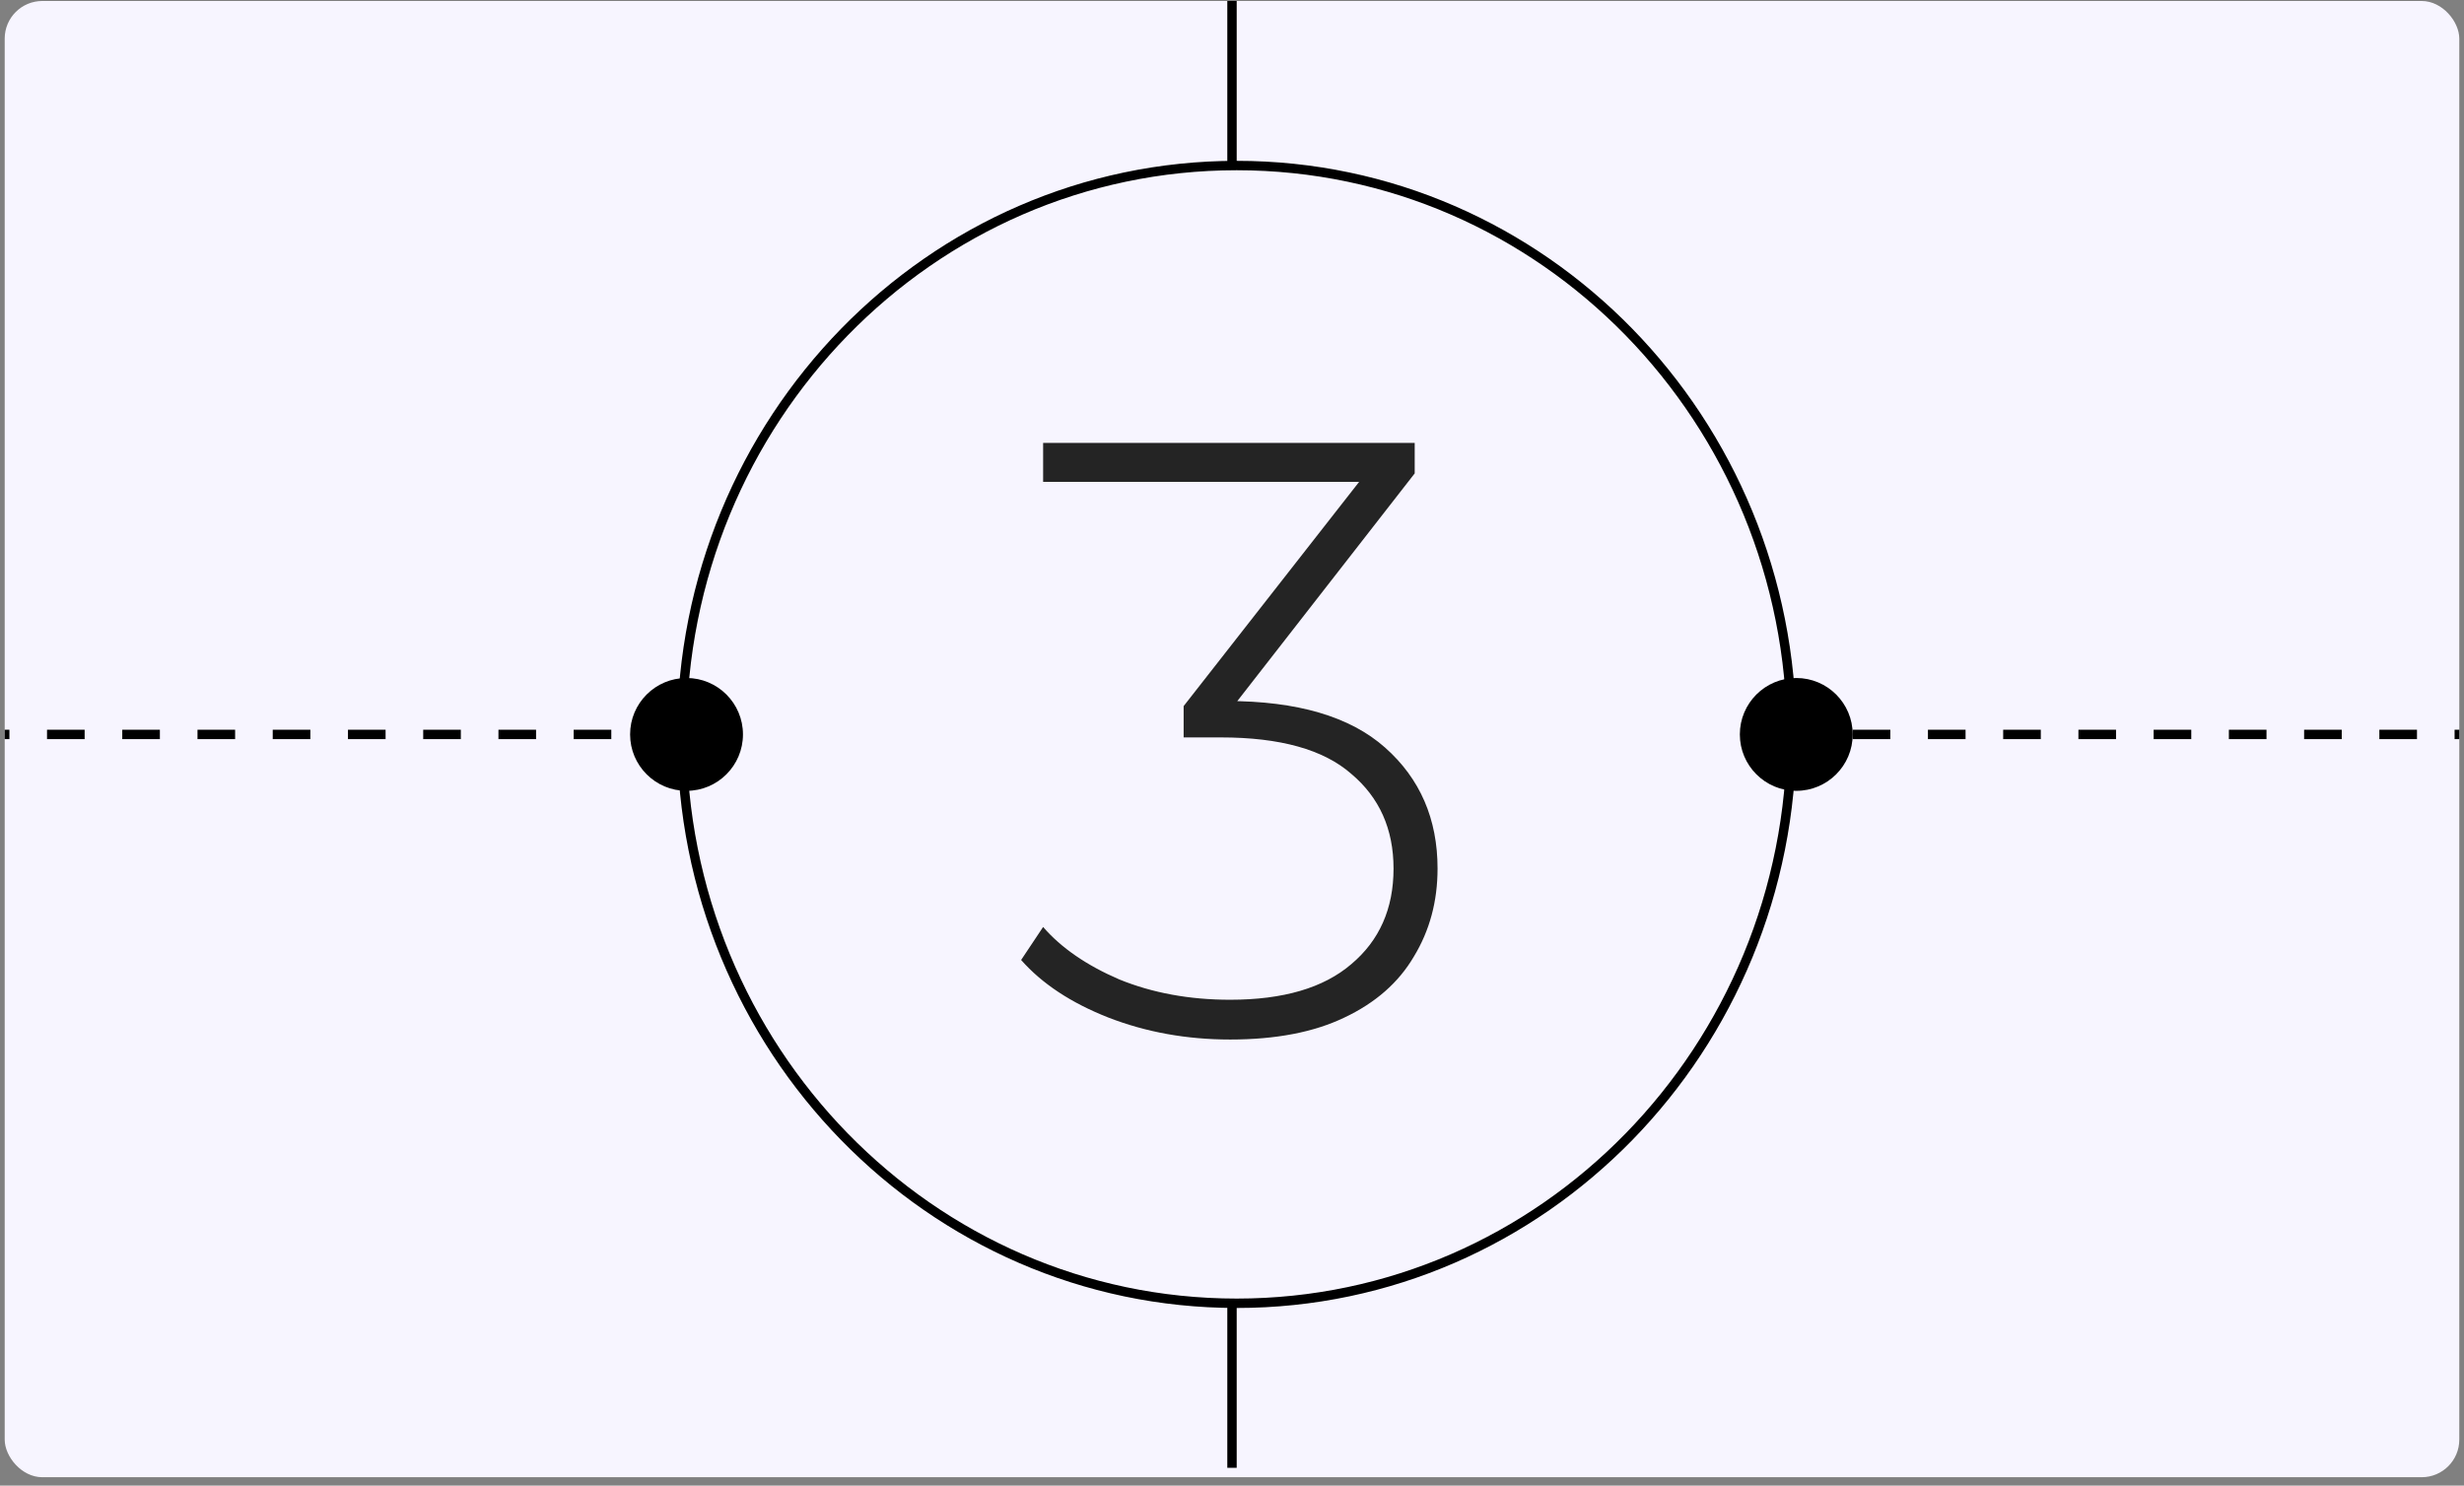 <svg width="262" height="158" viewBox="0 0 262 158" fill="none" xmlns="http://www.w3.org/2000/svg">
<rect x="0" y="0" width="262" height="158" fill="#808080" stroke="none"/>
<g clip-path="url(#clip0_234_16586)">
<rect x="0.5" y="0.105" width="261" height="157" rx="4" fill="#F7F5FF"/>
<path d="M-35 78.106H297" stroke="black" stroke-dasharray="4 4"/>
<path d="M131 -56.895L131 156.105" stroke="black"/>
<path d="M190.5 78.106C190.5 111.531 164.073 138.605 131.5 138.605C98.927 138.605 72.5 111.531 72.5 78.106C72.5 44.68 98.927 17.605 131.5 17.605C164.073 17.605 190.5 44.68 190.5 78.106Z" fill="#F7F5FF" stroke="black"/>
<circle cx="191" cy="78.106" r="6" fill="black"/>
<circle cx="73" cy="78.106" r="6" fill="black"/>
<path d="M130.807 110.555C126.187 110.555 121.867 109.775 117.847 108.215C113.887 106.655 110.797 104.615 108.577 102.095L110.917 98.585C112.837 100.805 115.537 102.665 119.017 104.165C122.557 105.605 126.487 106.325 130.807 106.325C136.447 106.325 140.737 105.065 143.677 102.545C146.677 100.025 148.177 96.635 148.177 92.376C148.177 88.175 146.677 84.816 143.677 82.296C140.737 79.716 136.117 78.425 129.817 78.425H125.857V75.096L145.927 49.446L146.557 51.245H110.917V47.105H150.427V50.346L130.447 75.996L128.467 74.555H130.447C137.947 74.555 143.557 76.206 147.277 79.505C150.997 82.805 152.857 87.096 152.857 92.376C152.857 95.856 152.017 98.975 150.337 101.735C148.717 104.495 146.257 106.655 142.957 108.215C139.717 109.775 135.667 110.555 130.807 110.555Z" fill="#242424"/>
</g>
<defs>
<clipPath id="clip0_234_16586">
<rect x="0.5" y="0.105" width="261" height="157" rx="4" fill="white"/>
</clipPath>
</defs>
</svg>
